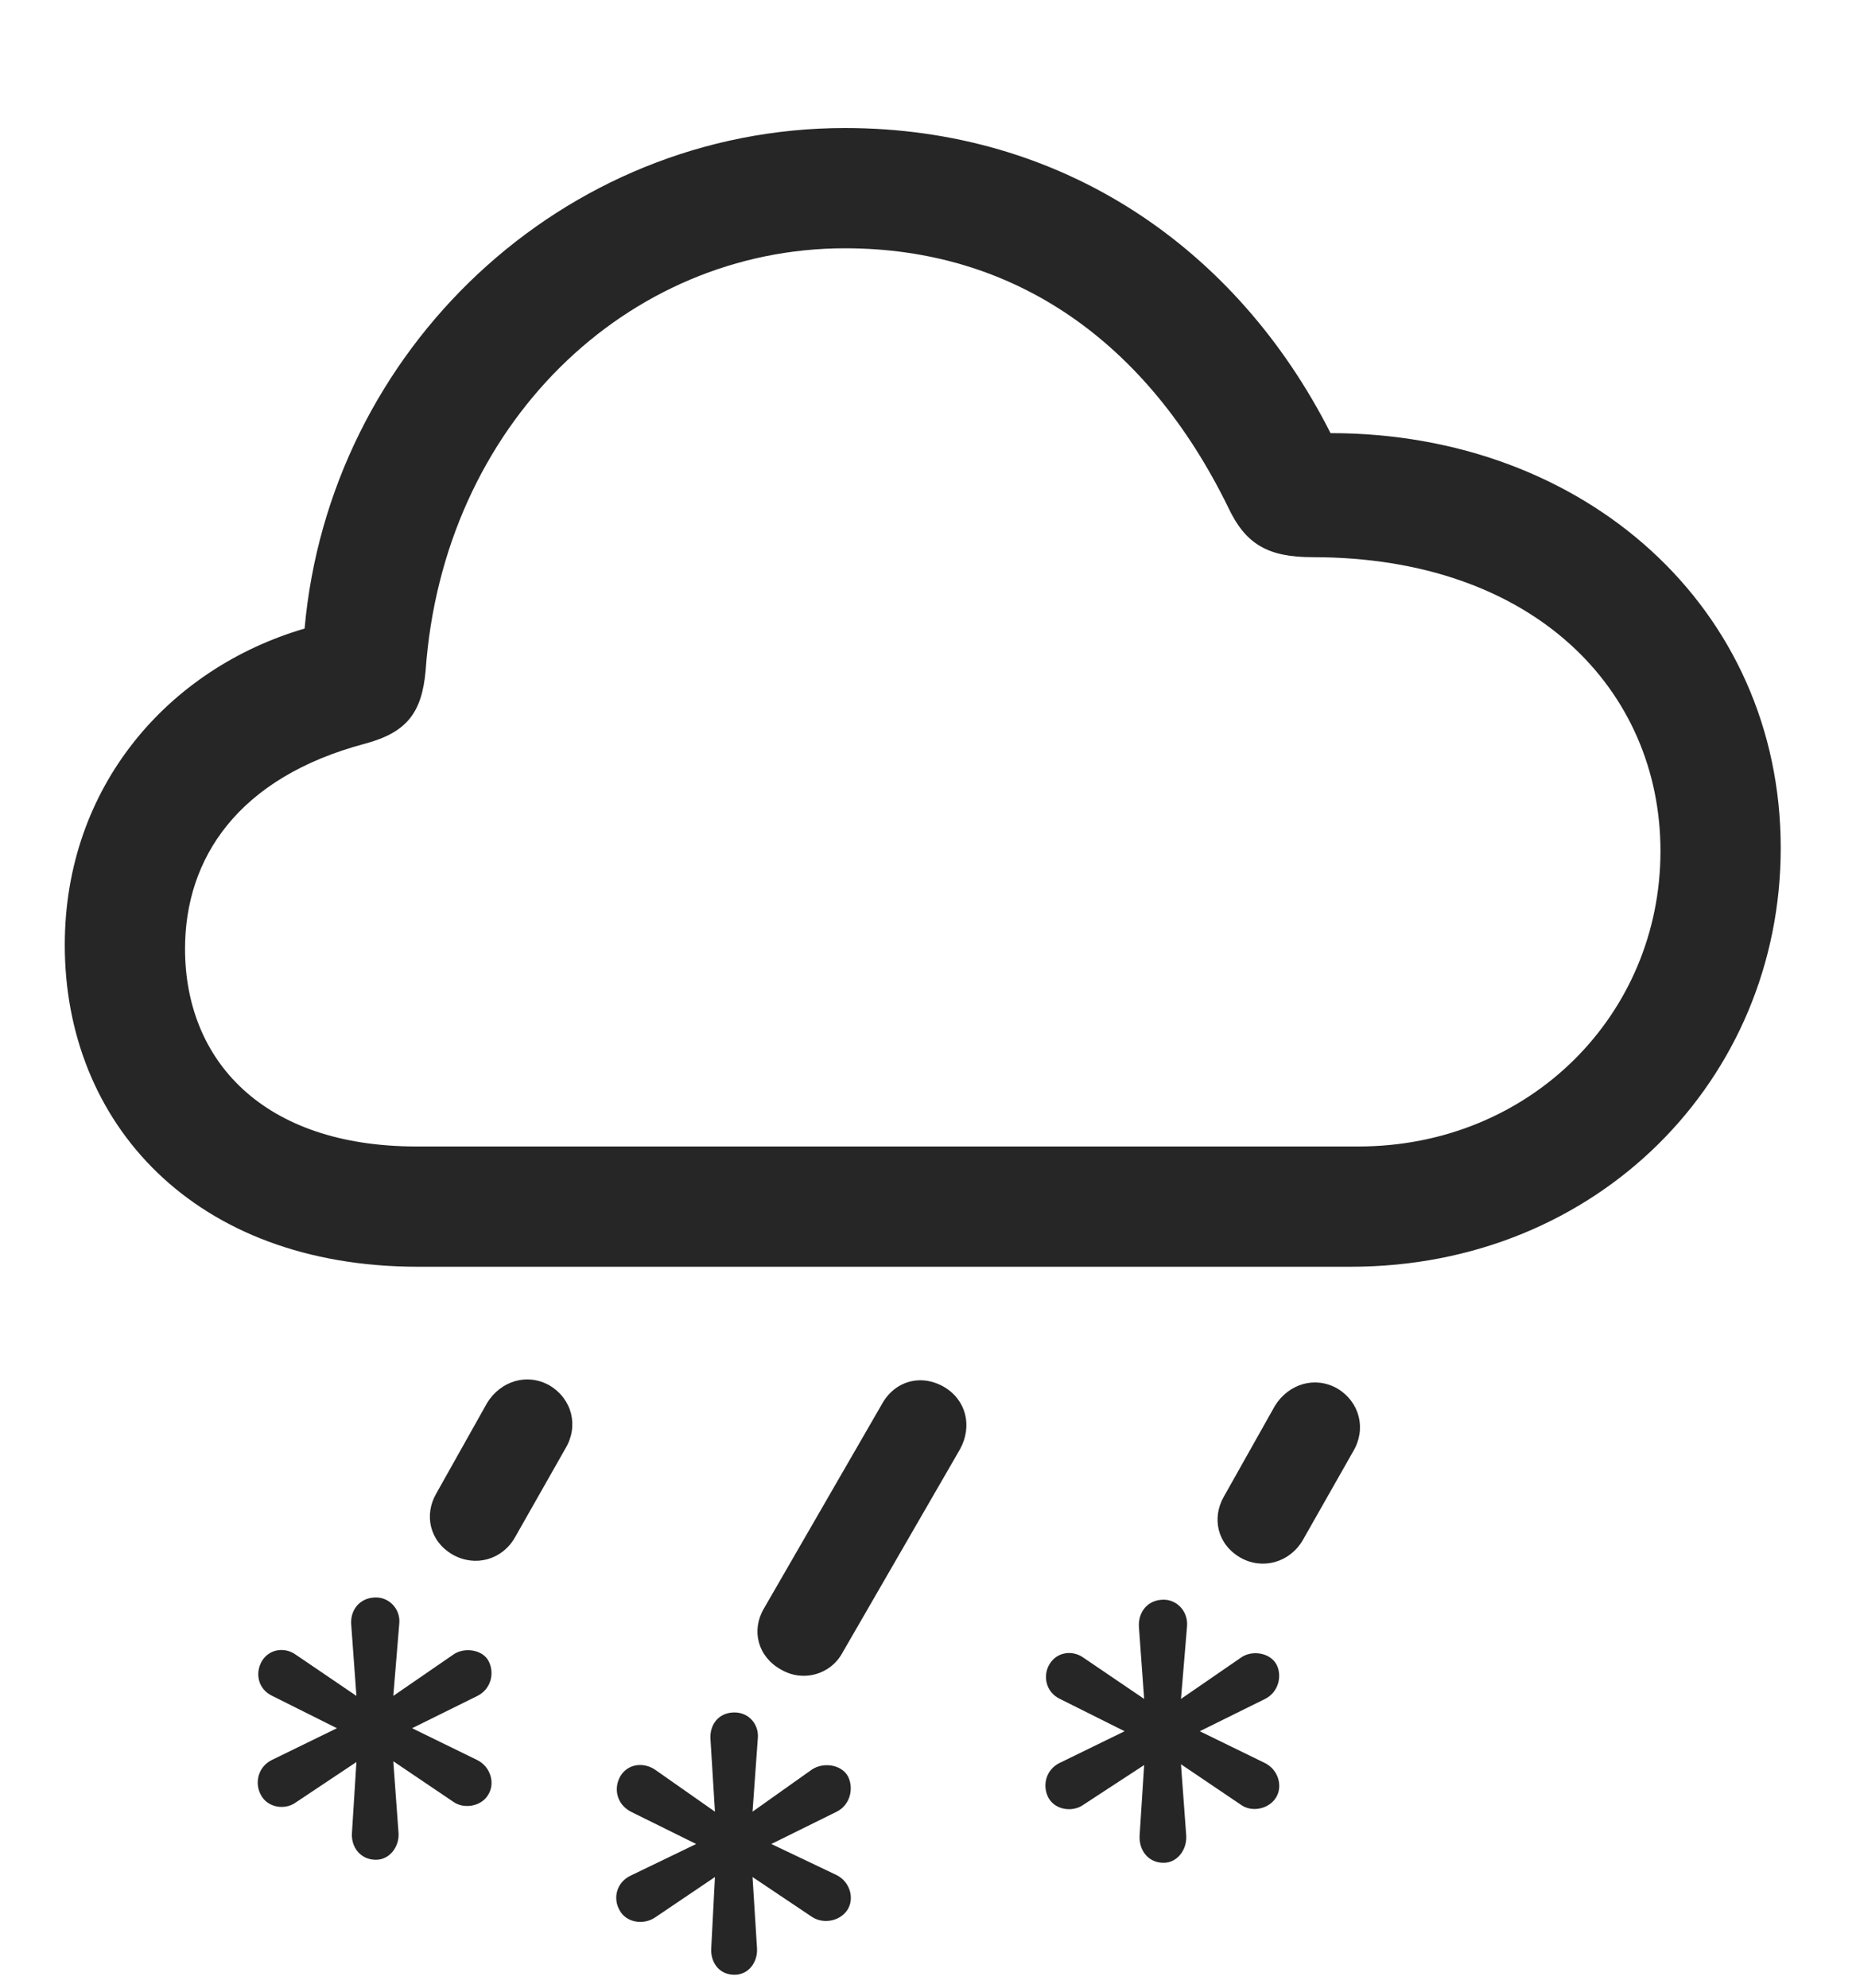 <svg width="29" height="31" viewBox="0 0 29 31" fill="currentColor" xmlns="http://www.w3.org/2000/svg">
<g clip-path="url(#clip0_2207_33722)">
<path d="M18.143 29.043C18.354 29.043 18.507 28.843 18.495 28.621L18.413 27.507L19.35 28.14C19.514 28.257 19.772 28.21 19.889 28.035C20.007 27.859 19.936 27.589 19.714 27.484L18.706 26.992L19.725 26.488C19.936 26.382 19.995 26.125 19.901 25.949C19.796 25.761 19.514 25.726 19.35 25.843L18.413 26.488L18.507 25.363C18.53 25.128 18.354 24.941 18.143 24.941C17.897 24.941 17.745 25.128 17.757 25.363L17.839 26.488L16.889 25.843C16.725 25.726 16.479 25.75 16.362 25.949C16.257 26.125 16.303 26.382 16.526 26.488L17.534 26.992L16.526 27.484C16.303 27.589 16.245 27.847 16.35 28.035C16.456 28.222 16.725 28.257 16.889 28.14L17.839 27.519L17.768 28.621C17.757 28.843 17.897 29.043 18.143 29.043Z" fill="currentColor" fill-opacity="0.85"/>
<path d="M11.452 30.789C11.675 30.789 11.815 30.589 11.803 30.378L11.733 29.265L12.659 29.886C12.835 30.003 13.092 29.956 13.21 29.781C13.327 29.605 13.257 29.335 13.034 29.23L12.026 28.75L13.046 28.246C13.257 28.14 13.315 27.882 13.221 27.695C13.116 27.507 12.835 27.472 12.659 27.589L11.733 28.246L11.815 27.109C11.839 26.886 11.675 26.699 11.452 26.699C11.206 26.699 11.065 26.886 11.077 27.109L11.147 28.246L10.21 27.589C10.034 27.472 9.788 27.496 9.671 27.695C9.565 27.882 9.612 28.128 9.835 28.246L10.854 28.75L9.835 29.242C9.612 29.347 9.553 29.593 9.659 29.781C9.764 29.98 10.034 30.015 10.21 29.898L11.147 29.265L11.089 30.378C11.077 30.589 11.206 30.789 11.452 30.789Z" fill="currentColor" fill-opacity="0.85"/>
<path d="M5.862 28.996C6.073 28.996 6.225 28.796 6.214 28.585L6.132 27.46L7.069 28.093C7.233 28.21 7.503 28.164 7.608 27.988C7.725 27.812 7.655 27.543 7.432 27.437L6.425 26.945L7.444 26.441C7.655 26.335 7.714 26.089 7.62 25.902C7.526 25.714 7.233 25.679 7.069 25.796L6.132 26.441L6.225 25.316C6.249 25.093 6.073 24.906 5.862 24.906C5.616 24.906 5.464 25.093 5.475 25.316L5.557 26.441L4.608 25.796C4.444 25.679 4.198 25.703 4.081 25.902C3.975 26.089 4.022 26.335 4.245 26.441L5.253 26.945L4.245 27.437C4.022 27.543 3.964 27.8 4.069 27.988C4.175 28.187 4.444 28.222 4.608 28.105L5.557 27.472L5.487 28.585C5.475 28.796 5.616 28.996 5.862 28.996Z" fill="currentColor" fill-opacity="0.85"/>
<path d="M20.311 24.015L21.096 22.632C21.307 22.281 21.202 21.859 20.85 21.648C20.499 21.449 20.089 21.578 19.878 21.918L19.081 23.335C18.893 23.664 18.975 24.074 19.339 24.285C19.69 24.484 20.112 24.355 20.311 24.015Z" fill="currentColor" fill-opacity="0.85"/>
<path d="M13.139 25.761L14.967 22.597C15.167 22.234 15.061 21.824 14.721 21.625C14.358 21.414 13.948 21.531 13.749 21.894L11.909 25.081C11.71 25.421 11.815 25.831 12.178 26.031C12.518 26.23 12.952 26.113 13.139 25.761Z" fill="currentColor" fill-opacity="0.85"/>
<path d="M8.03 23.968L8.815 22.585C9.026 22.234 8.921 21.812 8.569 21.601C8.218 21.402 7.807 21.531 7.596 21.871L6.8 23.289C6.612 23.617 6.694 24.027 7.057 24.238C7.409 24.437 7.831 24.32 8.03 23.968Z" fill="currentColor" fill-opacity="0.85"/>
<path d="M6.518 19.75H21.061C24.905 19.75 27.764 16.831 27.764 13.222C27.764 9.484 24.718 6.753 20.745 6.753C19.28 3.859 16.561 1.996 13.175 1.996C8.768 1.996 5.136 5.453 4.749 9.8C2.628 10.421 1.01 12.261 1.01 14.734C1.01 17.511 3.026 19.75 6.518 19.75ZM6.495 17.875C4.093 17.875 2.885 16.527 2.885 14.793C2.885 13.386 3.706 12.121 5.698 11.593C6.343 11.418 6.577 11.113 6.636 10.457C6.905 6.625 9.776 3.871 13.175 3.871C15.811 3.871 17.886 5.324 19.151 7.914C19.421 8.488 19.772 8.687 20.464 8.687C23.932 8.687 25.889 10.773 25.889 13.269C25.889 15.824 23.85 17.875 21.178 17.875H6.495Z" fill="currentColor" fill-opacity="0.85"/>
</g>
<defs>
<clipPath id="clip0_2207_33722">
<rect width="26.754" height="30.738" fill="currentColor" transform="translate(1.01 0.05)"/>
</clipPath>
</defs>
</svg>

